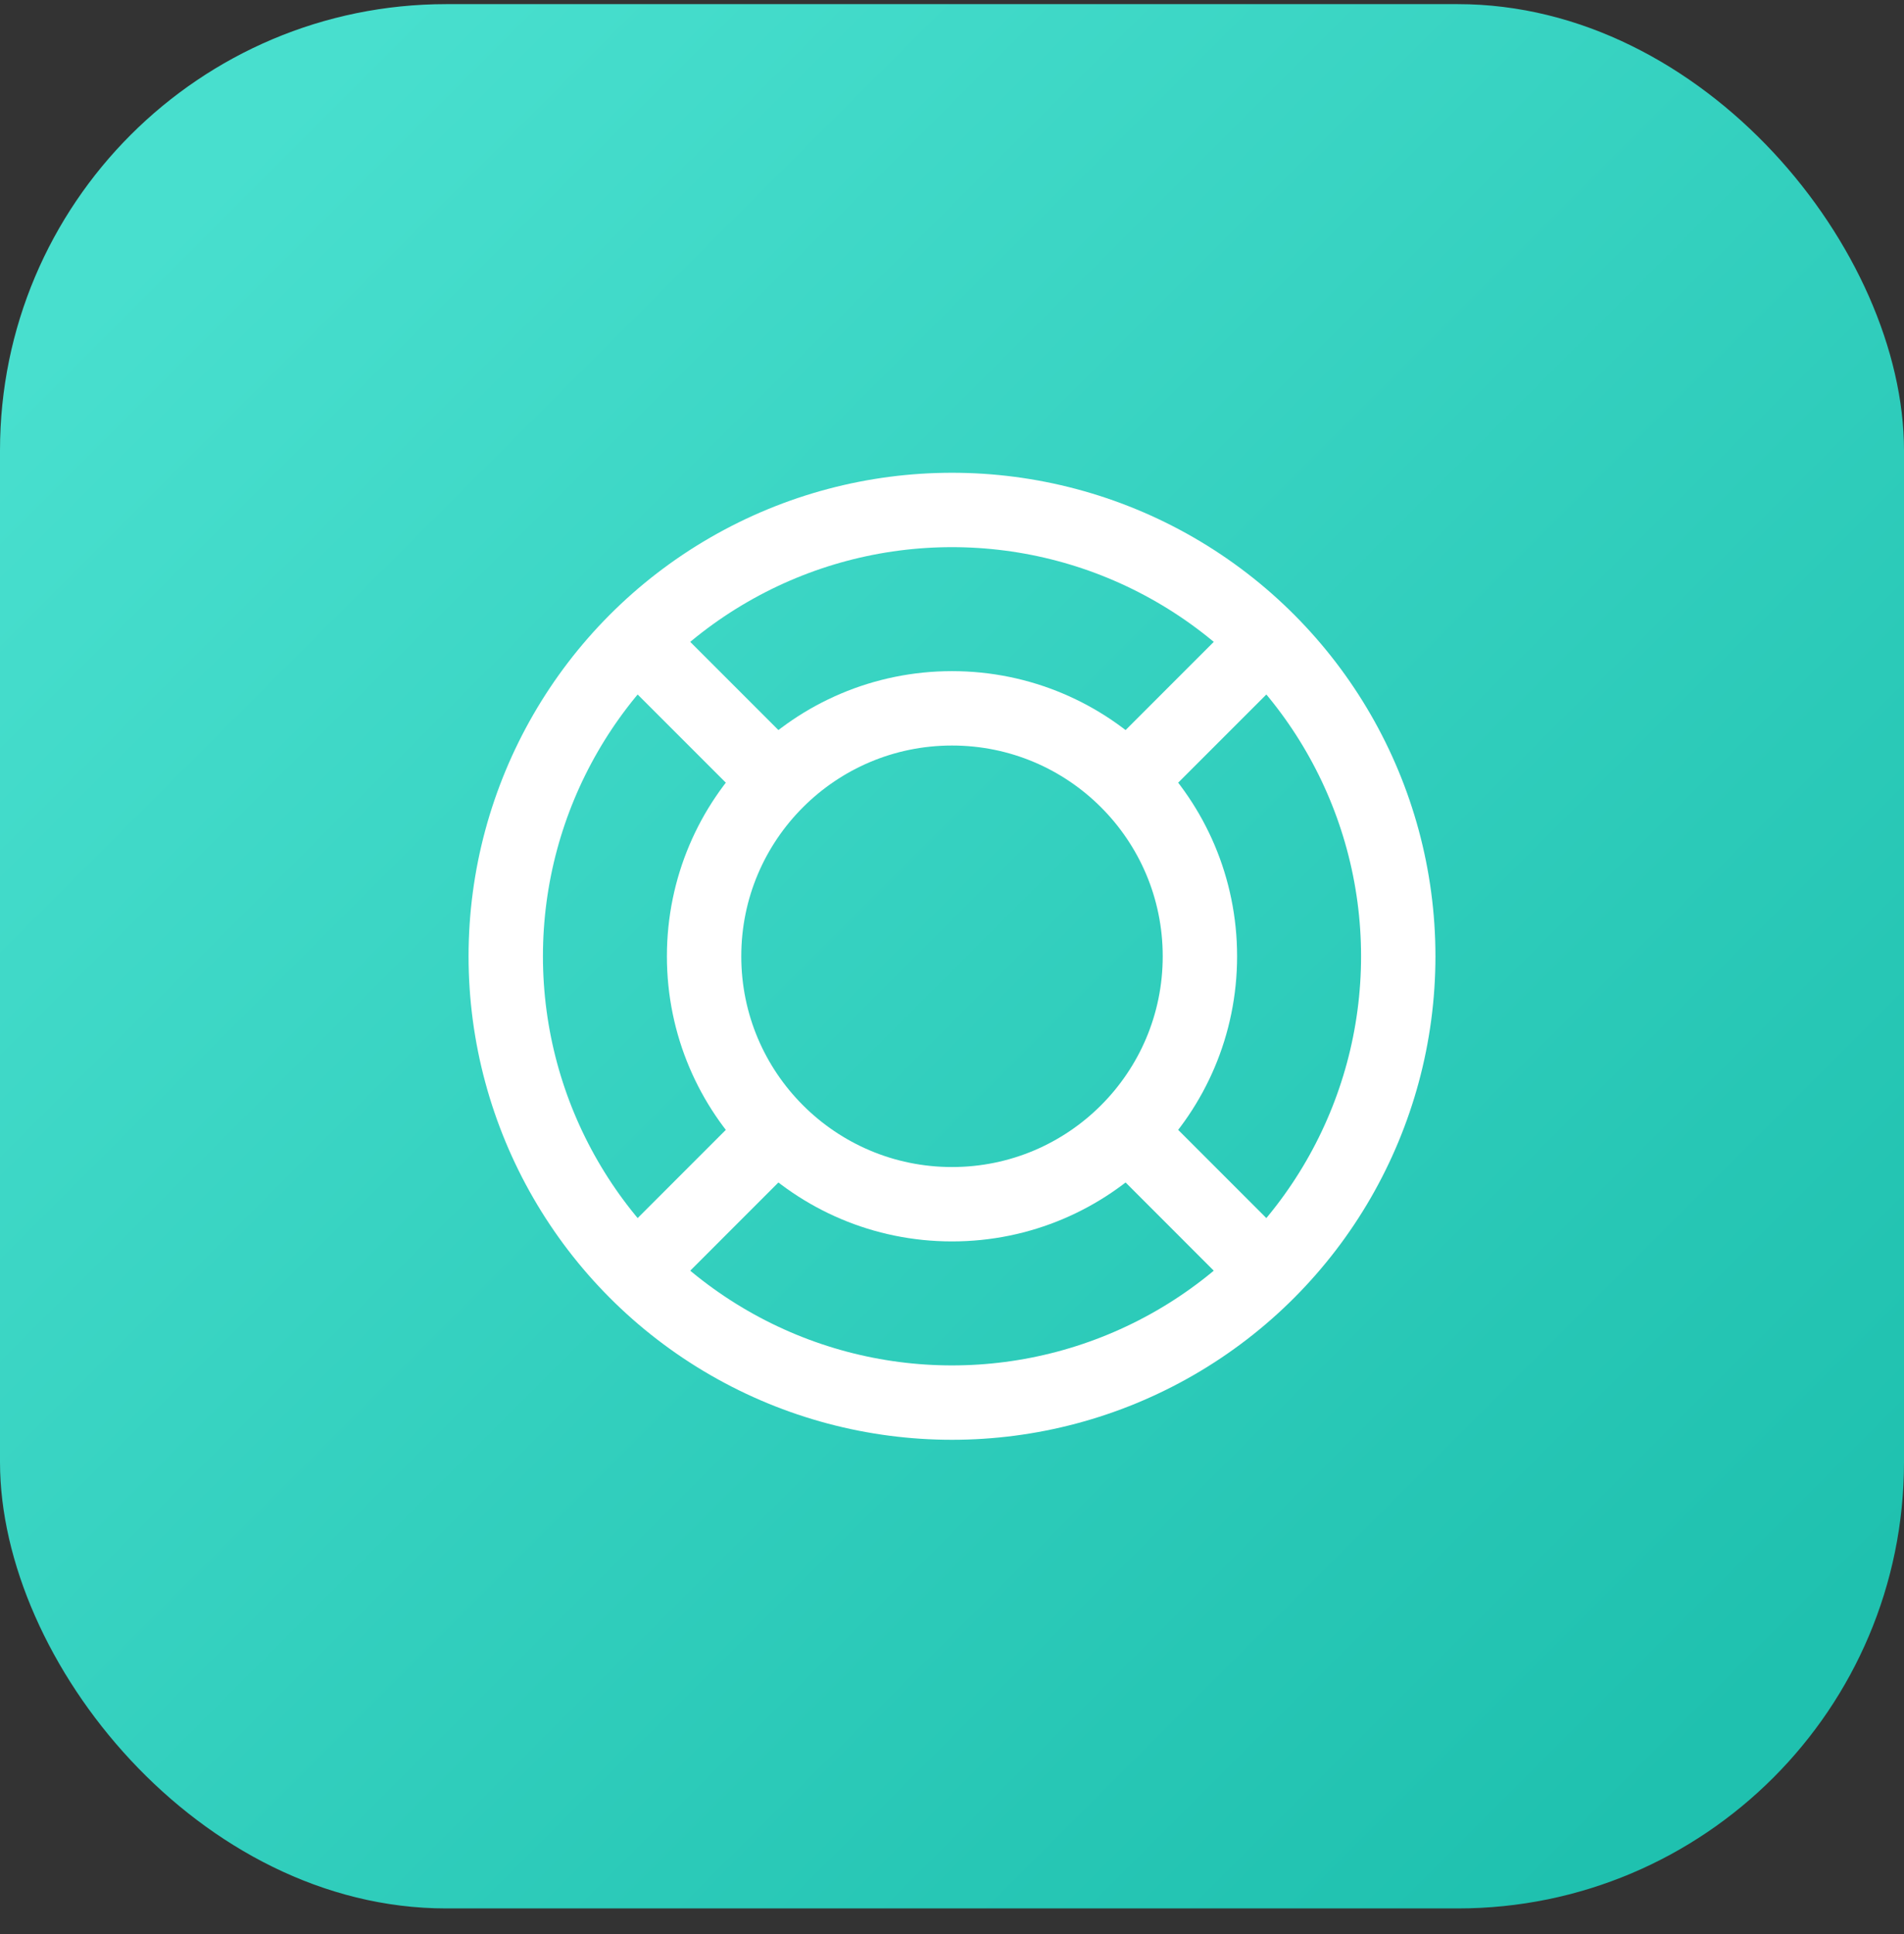 <svg width="64" height="65" viewBox="0 0 64 65" fill="none" xmlns="http://www.w3.org/2000/svg">
<rect x="0" y="0" width="64" height="65" fill="#333333" stroke="none"/>
<rect y="0.139" width="64" height="64" rx="15" fill="url(#paint0_linear_144_1750)"/>
<circle cx="32" cy="32.139" r="15" stroke="white" stroke-width="2.5"/>
<circle cx="32" cy="32.139" r="8.333" stroke="white" stroke-width="2.5"/>
<path d="M38.667 38.805L42 42.139" stroke="white" stroke-width="2.5" stroke-linecap="round" stroke-linejoin="round"/>
<path d="M25.333 38.805L22 42.139" stroke="white" stroke-width="2.5" stroke-linecap="round" stroke-linejoin="round"/>
<path d="M25.333 25.472L22 22.139" stroke="white" stroke-width="2.5" stroke-linecap="round" stroke-linejoin="round"/>
<path d="M38.667 25.472L42 22.139" stroke="white" stroke-width="2.5" stroke-linecap="round" stroke-linejoin="round"/>
<defs>
<linearGradient id="paint0_linear_144_1750" x1="58" y1="58.139" x2="6.5" y2="6.639" gradientUnits="userSpaceOnUse">
<stop stop-color="#1FC1AF"/>
<stop offset="1" stop-color="#48DFCE"/>
</linearGradient>
</defs>
</svg>
